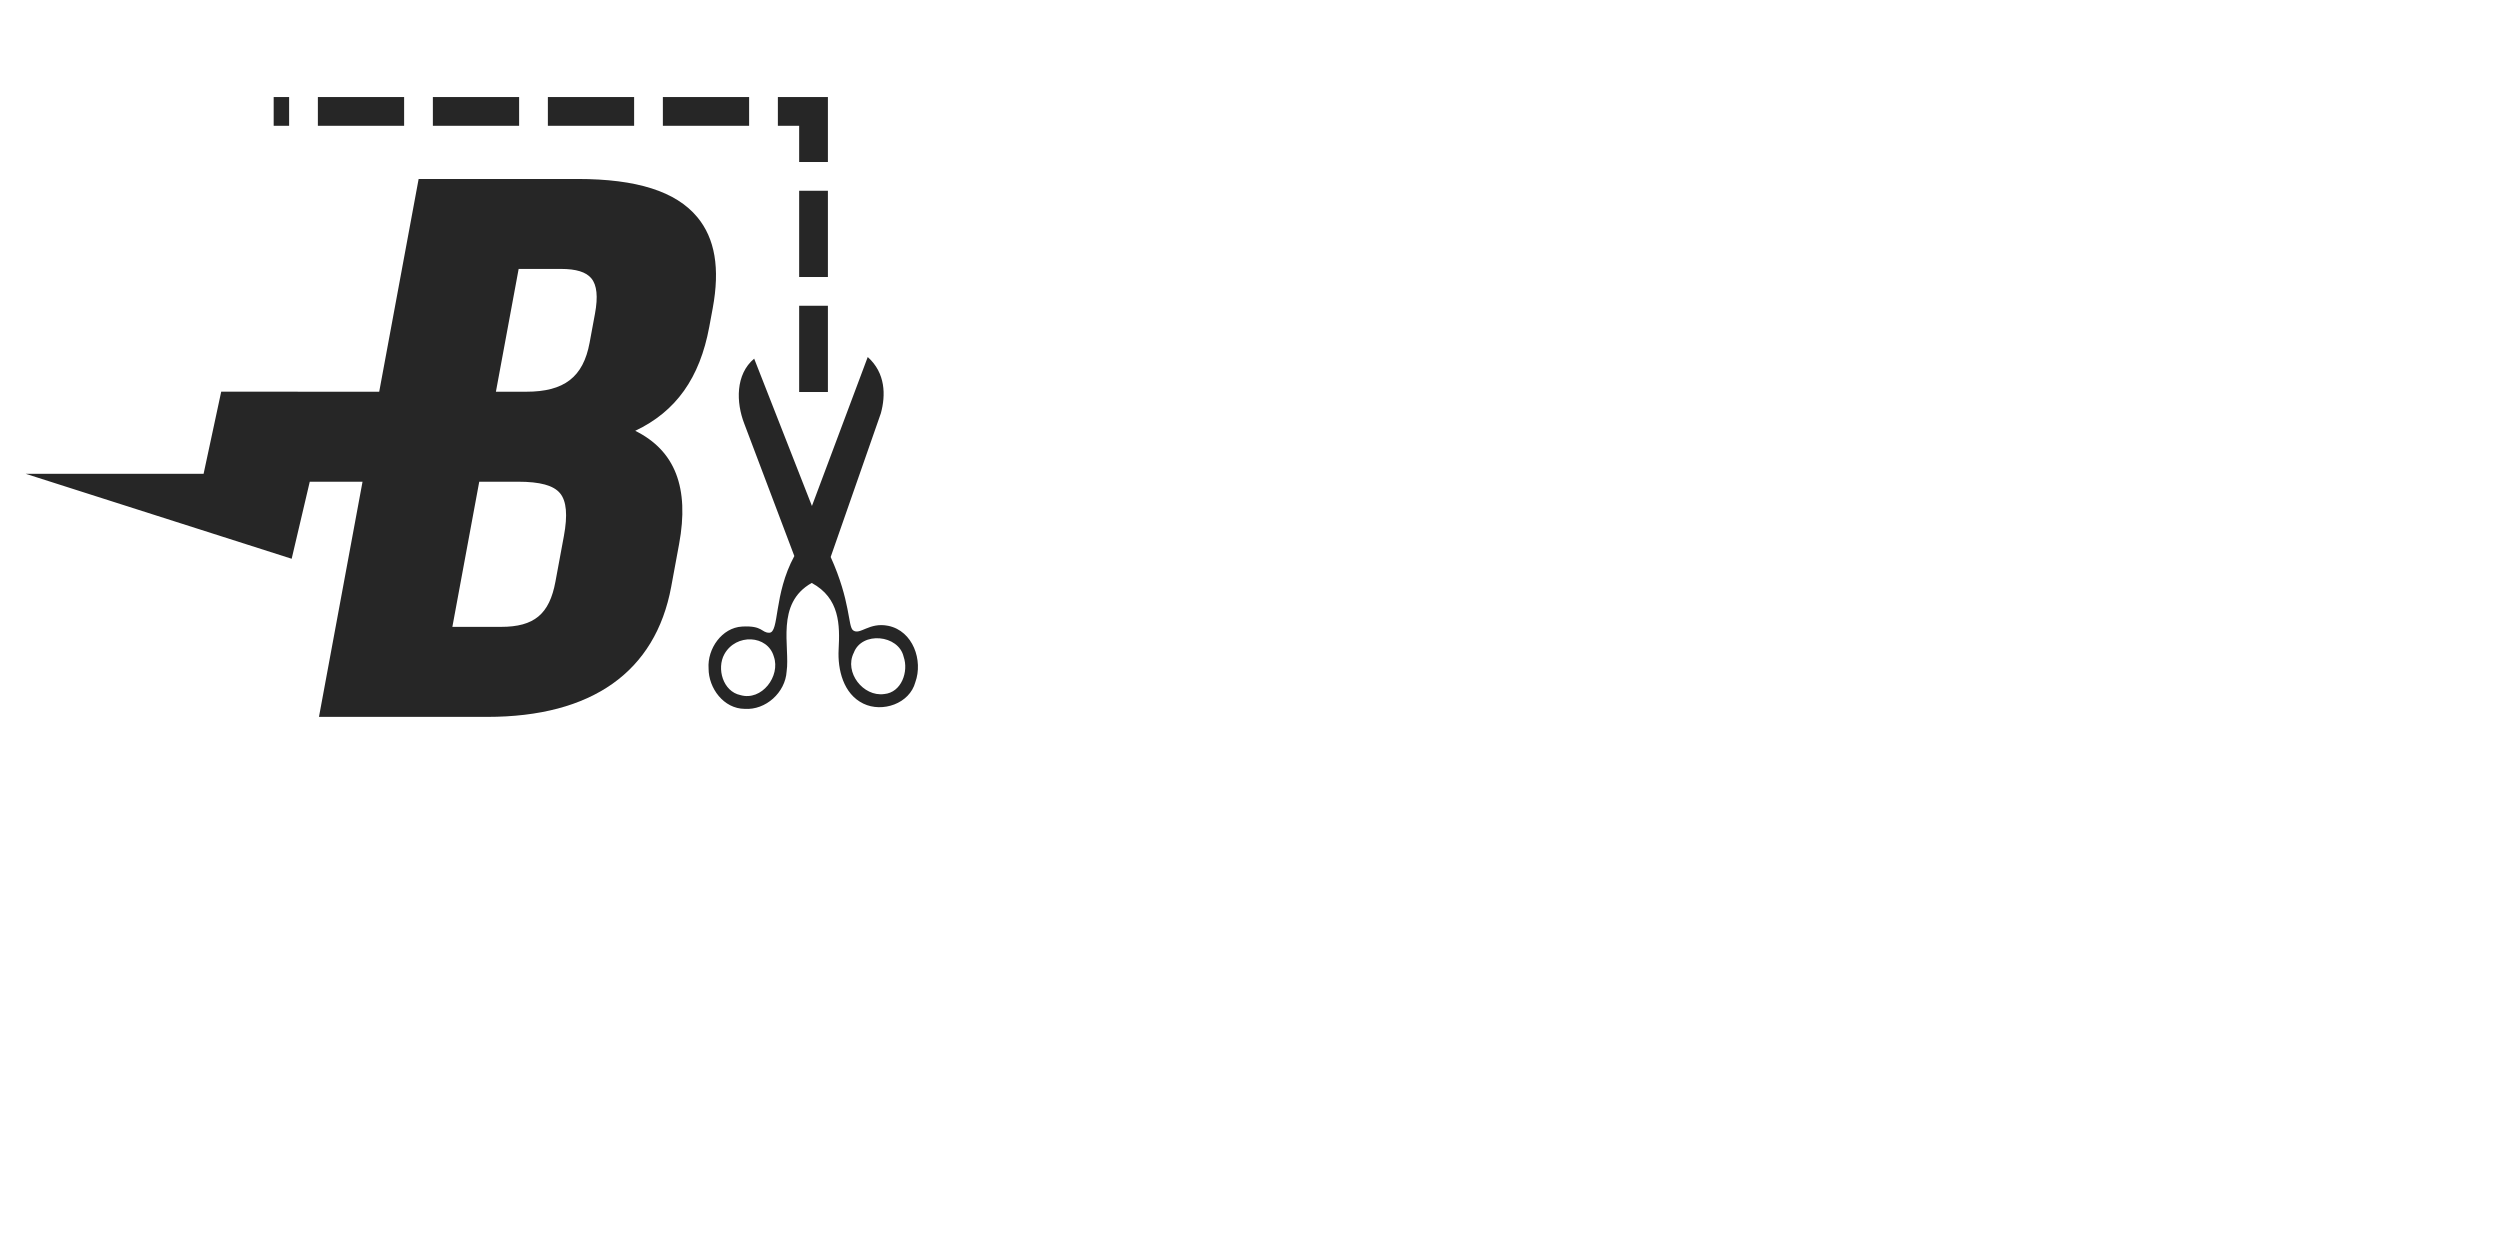 <?xml version="1.0" encoding="UTF-8" standalone="no"?>
<!-- Generator: Adobe Illustrator 14.0.0, SVG Export Plug-In . SVG Version: 6.00 Build 43363)  -->

<svg
   xmlns:dc="http://purl.org/dc/elements/1.1/"
   xmlns:cc="http://creativecommons.org/ns#"
   xmlns:rdf="http://www.w3.org/1999/02/22-rdf-syntax-ns#"
   xmlns:svg="http://www.w3.org/2000/svg"
   xmlns="http://www.w3.org/2000/svg"
   xmlns:sodipodi="http://sodipodi.sourceforge.net/DTD/sodipodi-0.dtd"
   xmlns:inkscape="http://www.inkscape.org/namespaces/inkscape"
   version="1.1"
   id="Calque_1"
   x="0px"
   y="0px"
   width="400"
   height="200"
   viewBox="0 0 400 200"
   enable-background="new 0 0 700.465 218.988"
   xml:space="preserve"
   sodipodi:docname="burst-coupon-icon.svg"
   inkscape:version="0.92.1 r15371"
   inkscape:export-filename="E:\C++\BurstCoupon-git\trunk\Source\img\icon.png"
   inkscape:export-xdpi="687.26941"
   inkscape:export-ydpi="687.26941"><defs
     id="defs17"><marker
       style="overflow:visible"
       id="Scissors"
       orient="auto"
       refY="0"
       refX="0"><path
         style="marker-start:none"
         id="schere"
         d="M 9.09,-3.606 C 8.12,-4.777 6.37,-4.736 5.062,-4.233 l -8.212,3.078 c -2.388,-1.307 -4.748,-0.933 -4.748,-1.569 0,-0.497 0.457,-0.388 0.388,-1.683 -0.066,-1.243 -1.364,-2.163 -2.59,-2.082 -1.227,-0.007 -2.499,0.933 -2.51,2.23 -0.091,1.306 1.007,2.52 2.307,2.605 1.522,0.227 4.218,-0.696 5.483,1.571 -0.942,1.738 -2.614,1.743 -4.126,1.656 -1.255,-0.072 -2.762,0.287 -3.361,1.521 -0.578,1.182 -0.011,2.865 1.317,3.226 1.34,0.492 3.181,-0.13 3.499,-1.671 0.246,-1.188 -0.595,-1.746 -0.273,-2.177 0.244,-0.325 1.791,-0.137 4.547,-1.375 L 5.676,4.233 C 6.8,4.547 8.173,4.536 9.168,3.431 l -9.22,-3.485 z m -18.308,-1.901 c 1.295,0.723 1.189,2.684 -0.156,3.063 -1.217,0.424 -2.771,-0.759 -2.383,-2.077 0.227,-1.082 1.653,-1.481 2.54,-0.986 z m 0.056,8.017 c 1.351,0.499 1.121,2.784 -0.252,3.092 -0.911,0.316 -2.214,-0.139 -2.306,-1.212 -0.178,-1.305 1.356,-2.484 2.558,-1.879 z"
         inkscape:connector-curvature="0" /></marker></defs><sodipodi:namedview
     pagecolor="#ffffff"
     bordercolor="#666666"
     borderopacity="1"
     objecttolerance="10"
     gridtolerance="10"
     guidetolerance="10"
     inkscape:pageopacity="0"
     inkscape:pageshadow="2"
     inkscape:window-width="1525"
     inkscape:window-height="1011"
     id="namedview15"
     showgrid="false"
     inkscape:zoom="1.7451366"
     inkscape:cx="113.2683"
     inkscape:cy="113.96378"
     inkscape:window-x="2117"
     inkscape:window-y="0"
     inkscape:window-maximized="0"
     inkscape:current-layer="Calque_1" /><g
     id="g12"
     transform="matrix(0.5,0,0,0.5,-3.723,16.958)"><path
       d="M 230.555,35.538 C 223.736,27.341 211.214,23.355 192.274,23.355 H 141.409 L 128.791,91.44 78.234,91.416 72.596,117.7 H 15.662 l 85.117,27.188 5.786,-24.639 h 16.886 l -13.938,75.239 h 53.844 c 33.472,0 53.832,-14.405 58.877,-41.662 l 2.517,-13.625 c 3.34,-18.004 -1.253,-29.919 -14.032,-36.256 13.067,-6.203 20.647,-16.896 23.688,-33.253 l 1.107,-5.972 c 2.366,-12.781 0.744,-22.327 -4.959,-29.182 z m -42.667,102.096 -2.7,14.568 c -1.923,10.418 -6.802,14.479 -17.403,14.479 h -15.583 l 8.603,-46.449 h 12.371 c 7.107,0 11.392,1.172 13.484,3.689 2.074,2.496 2.476,6.98 1.228,13.713 z m 9.955,-71.184 -1.725,9.312 c -2.036,10.986 -8.102,15.674 -20.282,15.674 h -9.697 l 7.277,-39.296 h 13.554 c 4.844,0 8.015,0.98 9.693,2.999 1.802,2.167 2.189,5.868 1.18,11.311 z"
       id="path2"
       inkscape:connector-curvature="0"
       style="fill:#262626" /></g><g
     id="layer1"
     transform="matrix(0,-0.582,0.582,0,-465.102,114.364)"
     style="fill:#262626;fill-opacity:1"><g
       id="g4593"
       transform="matrix(4.261,-1.235,1.235,4.261,-1337.766,-2994.974)"
       style="fill:#262626;fill-opacity:1"><path
         style="fill:#262626;fill-opacity:1;marker-start:none"
         id="path4599"
         d="m 59.732,956.401 c -0.61,-1.393 -2.303,-1.836 -3.699,-1.712 l -8.743,0.696 c -1.936,-1.914 -4.307,-2.205 -4.132,-2.817 0.137,-0.478 0.546,-0.247 0.837,-1.511 0.28,-1.213 -0.715,-2.455 -1.916,-2.715 -1.178,-0.345 -2.66,0.208 -3.028,1.452 -0.448,1.231 0.274,2.7 1.5,3.14 1.401,0.637 4.247,0.494 4.838,3.021 -1.385,1.411 -2.993,0.955 -4.422,0.455 -1.186,-0.415 -2.734,-0.485 -3.65,0.536 -0.882,0.977 -0.8,2.751 0.377,3.464 1.153,0.842 3.093,0.752 3.824,-0.642 0.563,-1.074 -0.091,-1.842 0.338,-2.168 0.324,-0.246 1.759,0.362 4.75,-0.069 l 7.685,5.464 c 0.994,0.611 2.317,0.979 3.578,0.192 l -7.903,-5.891 9.767,-0.896 z m -17.075,-6.872 c 1.045,1.052 0.403,2.907 -0.995,2.902 -1.286,0.072 -2.455,-1.493 -1.718,-2.654 0.516,-0.977 1.997,-0.968 2.713,-0.248 z m -2.155,7.722 c 1.161,0.852 0.311,2.986 -1.094,2.902 -0.963,0.053 -2.09,-0.743 -1.882,-1.801 0.189,-1.303 1.988,-2.014 2.977,-1.102 z"
         inkscape:connector-curvature="0" /></g></g><path
     style="fill:none;stroke:#262626;stroke-width:4.6;stroke-linecap:butt;stroke-linejoin:miter;stroke-miterlimit:4;stroke-dasharray:13.8, 4.6;stroke-dashoffset:0;stroke-opacity:1"
     d="M 130.165,62.721 V 17.827 H 43.788"
     id="path4532"
     inkscape:connector-curvature="0"
     sodipodi:nodetypes="ccc" /></svg>